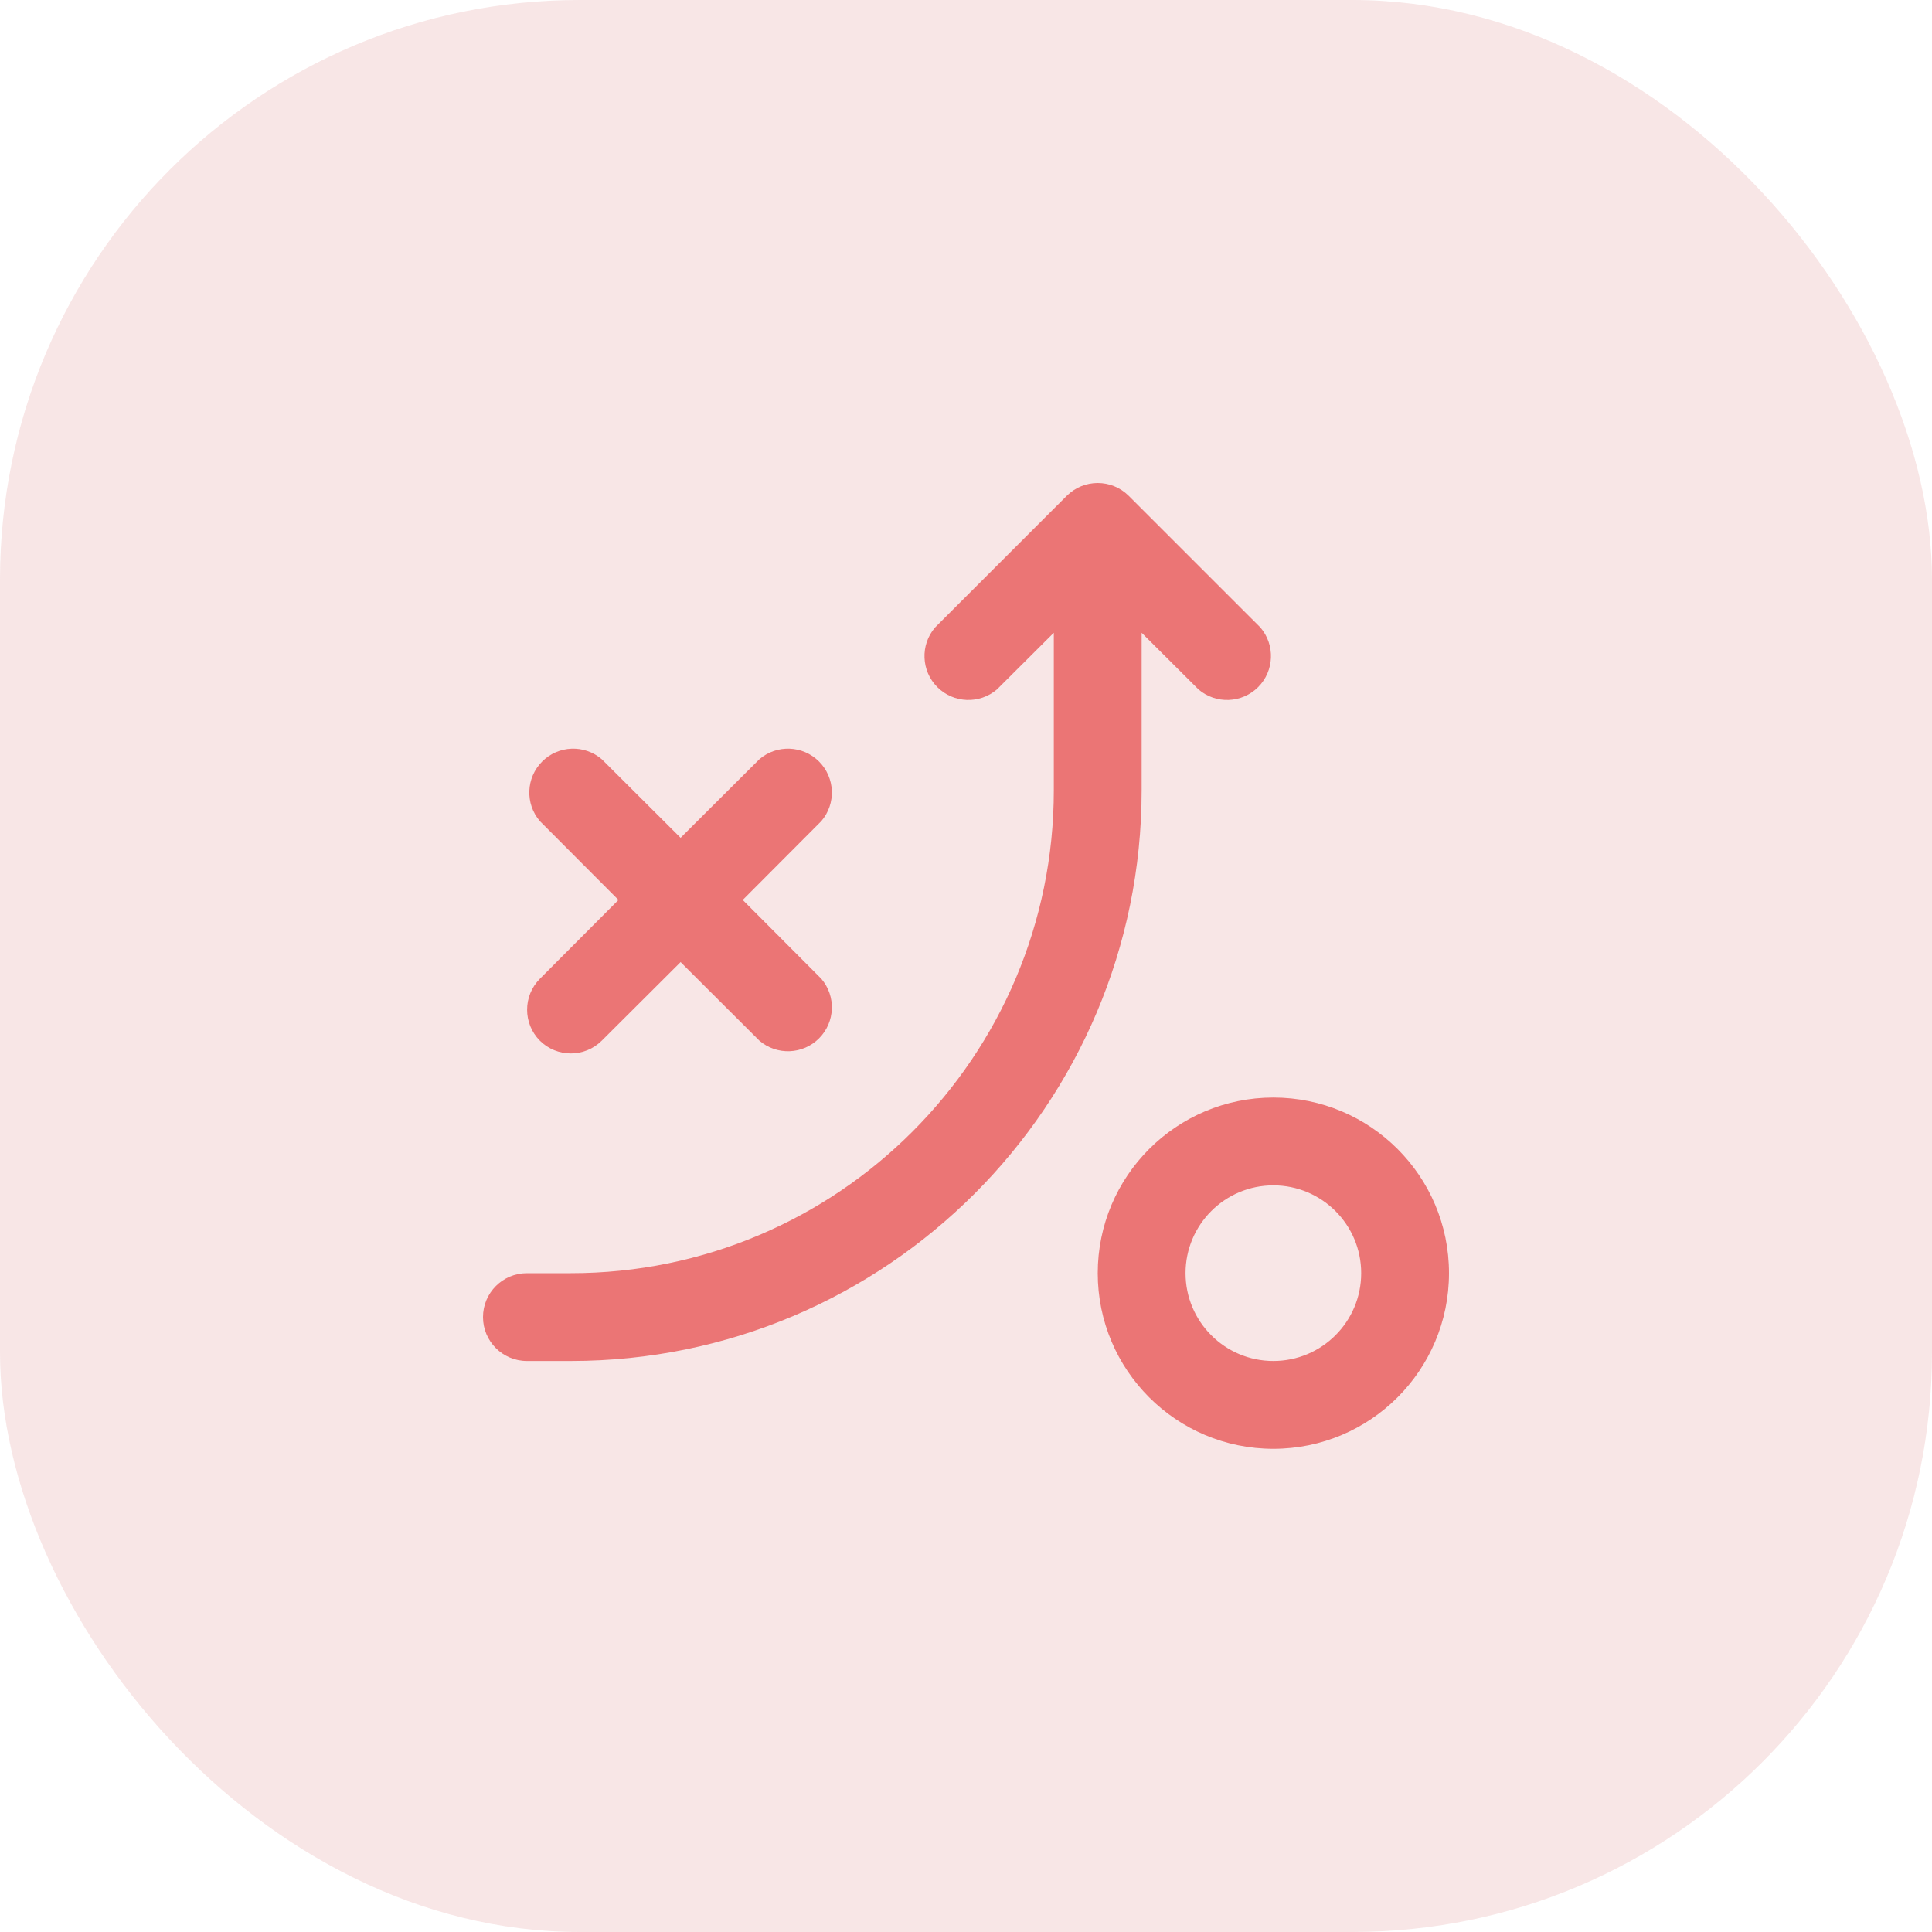 <svg width="80" height="80" viewBox="0 0 80 80" fill="none" xmlns="http://www.w3.org/2000/svg">
<rect opacity="0.195" width="80" height="80" rx="24" fill="#DB7D7D"/>
<path fill-rule="evenodd" clip-rule="evenodd" d="M20 54.538C20 55.542 20.814 56.356 21.818 56.356H23.636C36.69 56.356 47.273 45.774 47.273 32.72V26.201L49.627 28.547C50.349 29.165 51.424 29.123 52.096 28.452C52.767 27.78 52.809 26.705 52.191 25.983L46.736 20.529C46.027 19.824 44.882 19.824 44.173 20.529L38.718 25.983C38.1 26.705 38.142 27.78 38.813 28.452C39.485 29.123 40.56 29.165 41.282 28.547L43.636 26.201V32.72C43.636 43.765 34.682 52.72 23.636 52.72H21.818C20.814 52.72 20 53.534 20 54.538ZM52.727 45.447C56.744 45.447 60 48.703 60 52.719C60 56.736 56.744 59.992 52.727 59.992C48.711 59.992 45.455 56.736 45.455 52.719C45.455 48.703 48.711 45.447 52.727 45.447ZM49.091 52.719C49.091 54.728 50.719 56.356 52.727 56.356C54.736 56.356 56.364 54.728 56.364 52.719C56.364 50.711 54.736 49.083 52.727 49.083C50.719 49.083 49.091 50.711 49.091 52.719ZM24.918 43.092C24.209 43.797 23.064 43.797 22.355 43.092C21.65 42.383 21.65 41.238 22.355 40.529L25.609 37.265L22.355 34.001C21.737 33.28 21.778 32.205 22.45 31.533C23.121 30.861 24.197 30.82 24.918 31.438L28.182 34.692L31.445 31.438C32.167 30.82 33.242 30.861 33.914 31.533C34.585 32.205 34.627 33.28 34.009 34.001L30.755 37.265L34.009 40.529C34.627 41.25 34.585 42.325 33.914 42.997C33.242 43.669 32.167 43.71 31.445 43.092L28.182 39.838L24.918 43.092Z" fill="#EB7575"/>
</svg>
